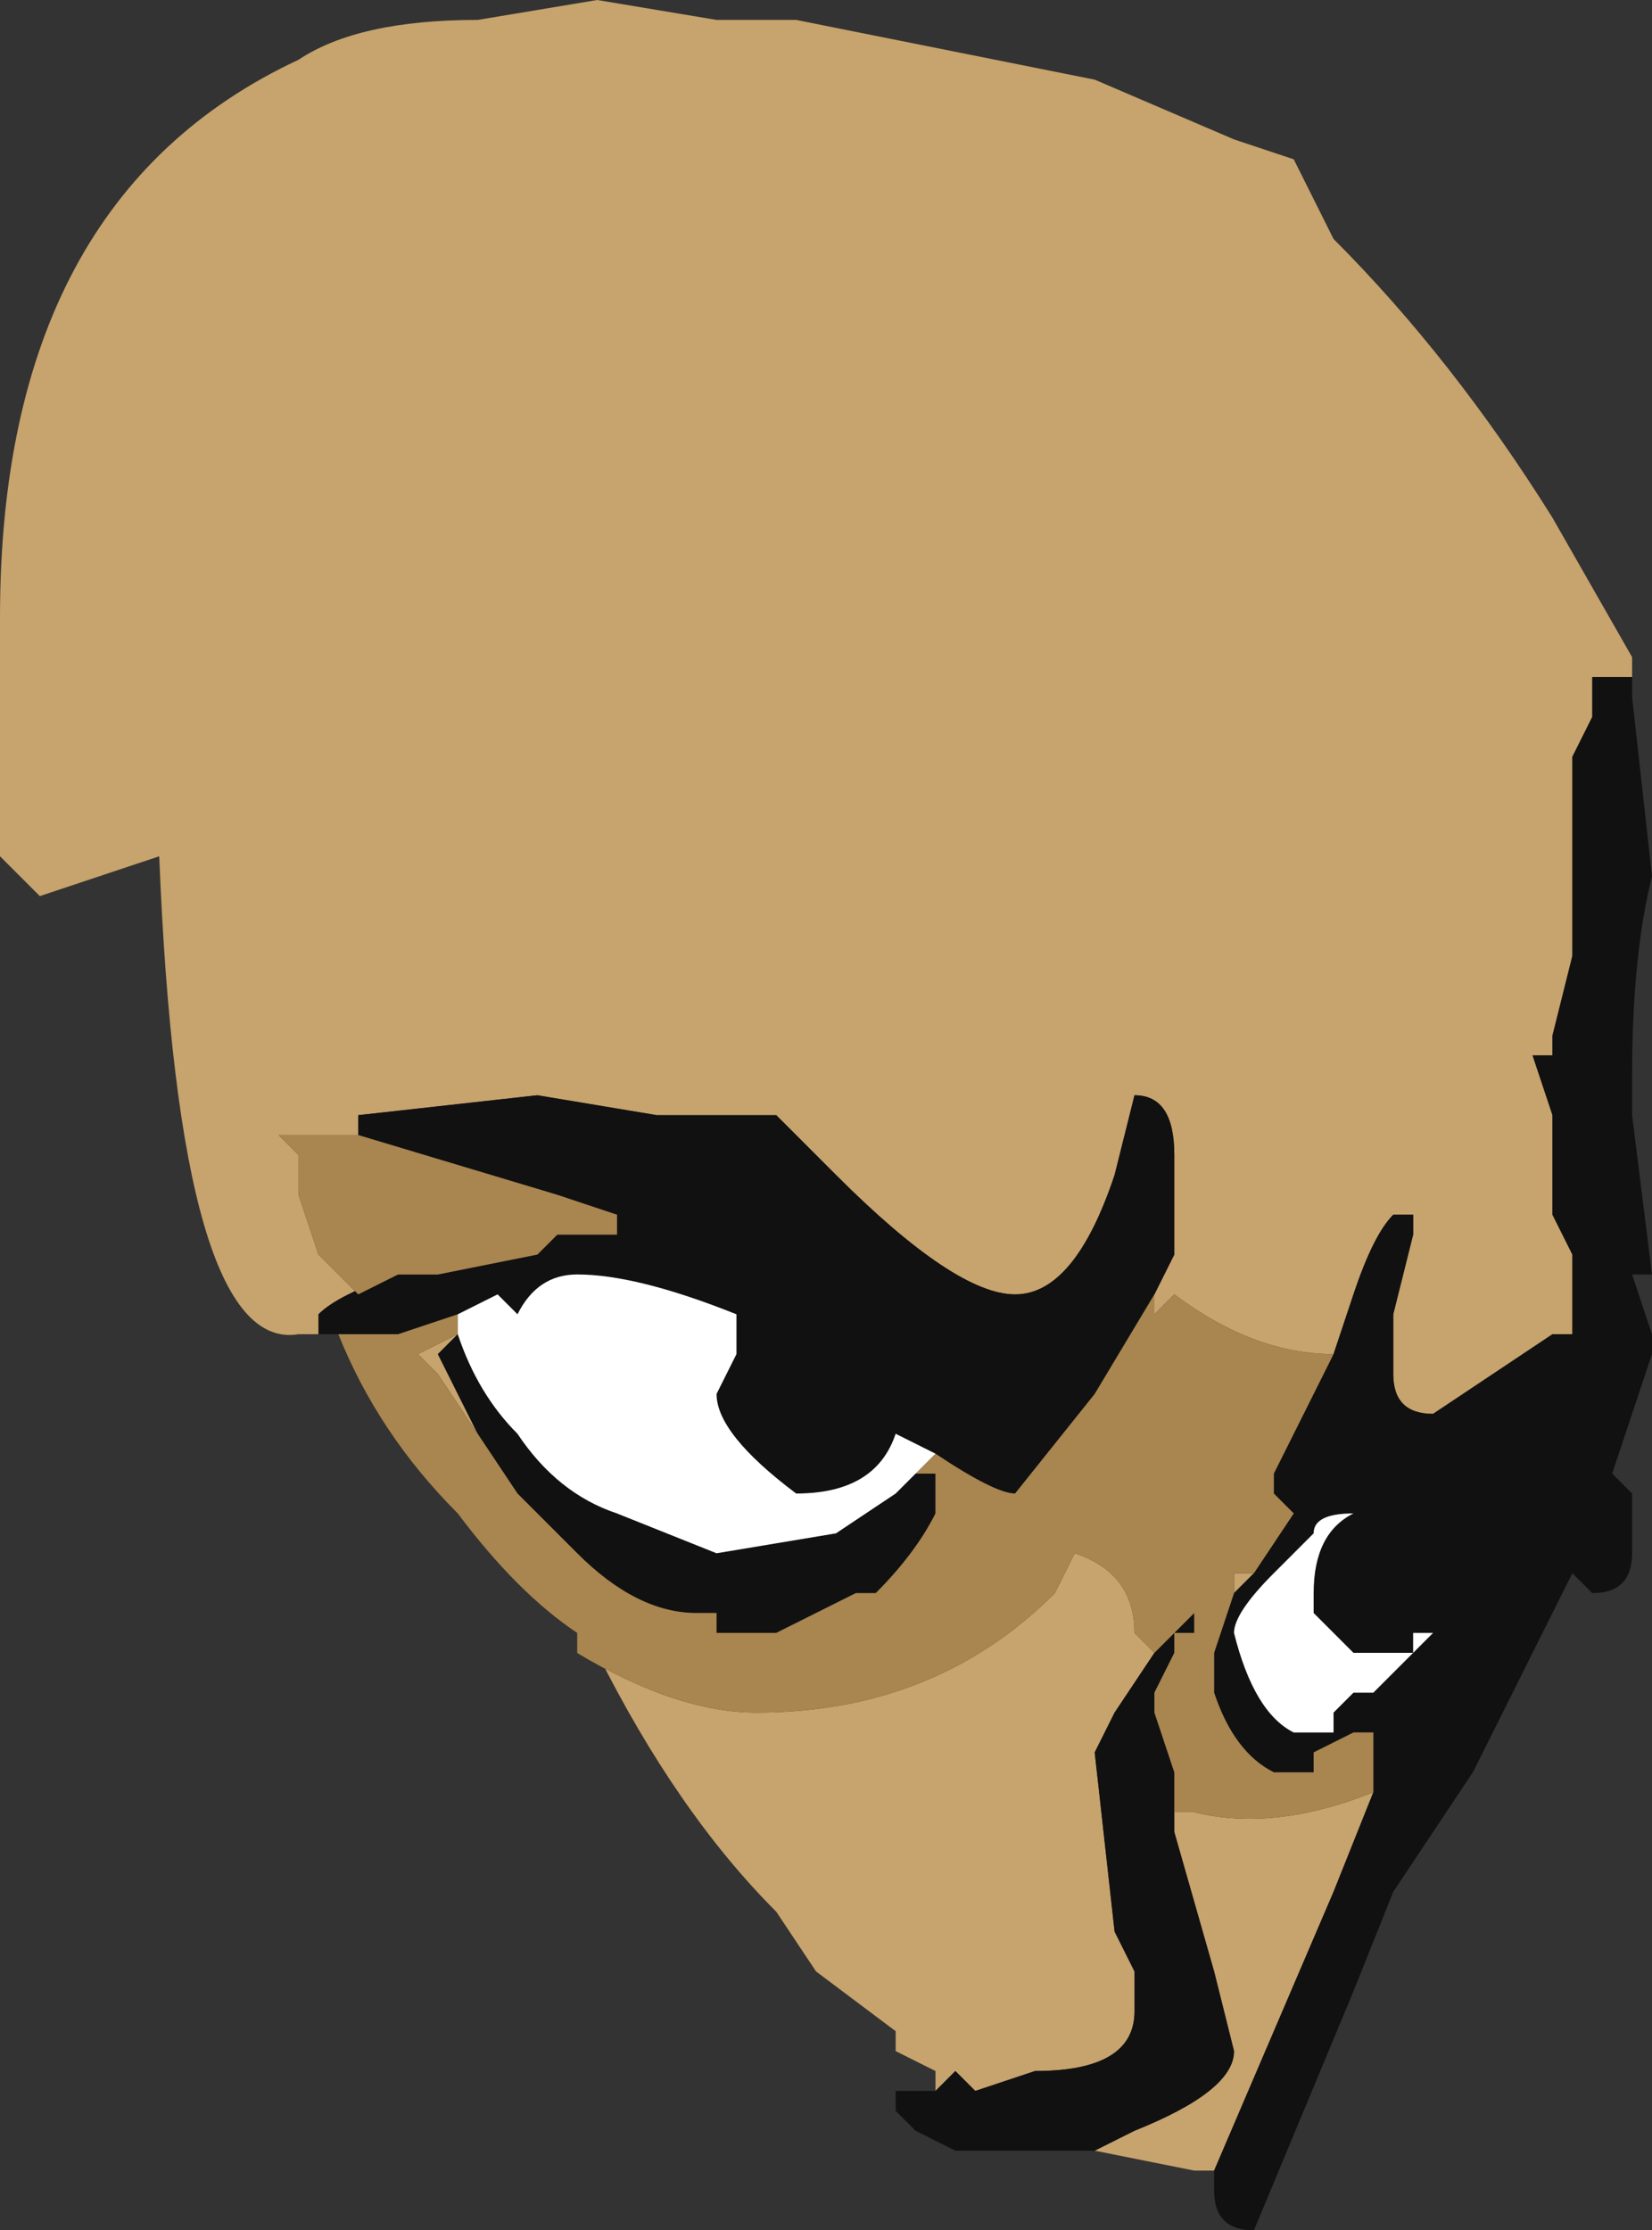 <?xml version="1.0" encoding="UTF-8" standalone="no"?>
<svg xmlns:ffdec="https://www.free-decompiler.com/flash" xmlns:xlink="http://www.w3.org/1999/xlink" ffdec:objectType="shape" height="5.6px" width="4.15px" xmlns="http://www.w3.org/2000/svg">
  <rect width="100%" height="100%" fill="#333333" stroke="none"/>
  <g transform="matrix(1.0, 0.0, 0.0, 1.0, 1.1, 2.3)">
    <path d="M-0.25 1.05 L-0.35 1.05 Q-0.65 1.1 -0.7 -0.15 L-1.0 -0.05 -1.1 -0.15 -1.1 -0.75 Q-1.1 -1.8 -0.35 -2.15 -0.2 -2.25 0.1 -2.25 L0.4 -2.3 0.7 -2.25 0.9 -2.25 1.65 -2.1 2.0 -1.95 2.15 -1.9 2.25 -1.7 Q2.55 -1.4 2.8 -1.0 L3.0 -0.65 3.0 -0.55 3.0 -0.6 2.9 -0.6 2.9 -0.5 2.85 -0.4 2.85 0.1 2.8 0.3 2.8 0.35 2.75 0.35 2.8 0.5 2.8 0.75 2.85 0.85 2.85 1.05 2.8 1.05 2.5 1.25 Q2.4 1.25 2.4 1.15 2.4 1.1 2.4 1.0 L2.45 0.8 2.45 0.75 2.4 0.75 Q2.35 0.8 2.3 0.95 L2.25 1.1 Q2.05 1.1 1.85 0.95 L1.8 1.0 1.8 0.95 1.85 0.85 1.85 0.6 Q1.85 0.45 1.75 0.45 L1.7 0.65 Q1.6 0.95 1.45 0.95 1.3 0.95 1.0 0.65 L0.85 0.5 0.55 0.5 0.25 0.45 -0.2 0.5 -0.2 0.55 -0.4 0.55 -0.35 0.6 -0.35 0.7 -0.3 0.85 -0.2 0.95 -0.1 0.9 Q-0.25 0.95 -0.3 1.0 L-0.3 1.05 -0.25 1.05 M1.95 3.15 L1.9 3.15 1.65 3.1 1.75 3.05 Q2.0 2.95 2.0 2.85 L1.95 2.65 1.85 2.3 1.85 2.15 1.85 2.25 1.9 2.25 Q2.1 2.3 2.35 2.2 L2.25 2.45 1.95 3.15 M1.25 2.95 L1.25 2.9 1.15 2.85 1.15 2.8 0.95 2.65 0.85 2.5 Q0.6 2.25 0.4 1.85 L0.35 1.85 Q0.6 2.0 0.8 2.0 1.25 2.0 1.55 1.7 L1.6 1.6 Q1.75 1.65 1.75 1.8 L1.8 1.85 1.7 2.0 1.65 2.1 1.7 2.55 1.75 2.65 1.75 2.75 Q1.75 2.9 1.5 2.9 L1.35 2.95 1.3 2.9 1.25 2.95 M0.1 1.3 L0.0 1.15 -0.05 1.1 0.05 1.05 0.0 1.1 Q0.05 1.2 0.1 1.3 M-0.1 1.05 L-0.15 1.05 -0.1 1.05 M2.0 1.7 L2.0 1.65 2.05 1.65 2.0 1.7" fill="#c7a36d" fill-rule="evenodd" stroke="none"/>
    <path d="M-0.25 1.05 L-0.3 1.05 -0.3 1.0 Q-0.25 0.95 -0.1 0.9 L0.0 0.9 0.25 0.85 0.3 0.8 0.45 0.8 0.45 0.75 0.3 0.7 -0.2 0.55 -0.2 0.5 0.25 0.45 0.55 0.5 0.85 0.5 1.0 0.65 Q1.3 0.95 1.45 0.95 1.6 0.95 1.7 0.65 L1.75 0.45 Q1.85 0.45 1.85 0.6 L1.85 0.85 1.8 0.95 1.65 1.2 1.45 1.45 Q1.4 1.45 1.25 1.35 L1.15 1.3 Q1.1 1.45 0.9 1.45 0.7 1.3 0.7 1.2 L0.75 1.1 0.75 1.0 Q0.5 0.9 0.35 0.9 0.25 0.9 0.2 1.0 L0.15 0.95 0.05 1.0 -0.1 1.05 -0.15 1.05 -0.25 1.05 M2.25 1.1 L2.3 0.95 Q2.35 0.8 2.4 0.75 L2.45 0.75 2.45 0.8 2.4 1.0 Q2.4 1.1 2.4 1.15 2.4 1.25 2.5 1.25 L2.8 1.05 2.85 1.05 2.85 0.85 2.8 0.75 2.8 0.5 2.75 0.35 2.8 0.35 2.8 0.3 2.85 0.1 2.85 -0.4 2.9 -0.5 2.9 -0.6 3.0 -0.6 3.0 -0.55 3.05 -0.1 Q3.0 0.1 3.0 0.4 L3.0 0.5 3.05 0.9 3.0 0.9 3.05 1.05 3.05 1.1 2.95 1.4 3.0 1.45 3.0 1.6 Q3.0 1.7 2.9 1.7 L2.85 1.65 2.6 2.15 2.4 2.45 2.3 2.7 2.05 3.3 Q1.95 3.3 1.95 3.2 L1.95 3.15 2.25 2.45 2.35 2.2 2.35 2.05 2.3 2.05 2.2 2.1 2.2 2.15 2.1 2.15 Q2.0 2.1 1.95 1.95 L1.95 1.85 2.0 1.7 2.05 1.65 2.15 1.5 2.1 1.45 2.1 1.4 2.25 1.1 M1.65 3.1 L1.3 3.1 1.2 3.05 1.15 3.0 1.15 2.95 1.25 2.95 1.3 2.9 1.35 2.95 1.5 2.9 Q1.75 2.9 1.75 2.75 L1.75 2.65 1.7 2.55 1.65 2.1 1.7 2.0 1.8 1.85 1.9 1.75 1.9 1.8 1.85 1.8 1.85 1.85 1.8 1.95 1.8 2.0 1.85 2.15 1.85 2.3 1.95 2.65 2.0 2.85 Q2.0 2.95 1.75 3.05 L1.65 3.1 M1.15 1.45 L1.2 1.4 1.25 1.4 1.25 1.5 Q1.2 1.6 1.1 1.7 L1.05 1.7 0.85 1.8 0.7 1.8 0.7 1.75 0.65 1.75 Q0.5 1.75 0.35 1.6 L0.2 1.45 0.1 1.3 Q0.05 1.2 0.0 1.1 L0.05 1.05 Q0.1 1.2 0.2 1.3 0.3 1.45 0.45 1.5 L0.7 1.6 1.0 1.55 1.15 1.45 M2.1 1.65 Q2.0 1.75 2.0 1.8 2.05 2.0 2.15 2.05 L2.25 2.05 2.25 2.0 2.3 1.95 2.35 1.95 2.5 1.8 2.45 1.8 2.45 1.85 2.3 1.85 2.2 1.75 2.2 1.7 Q2.2 1.55 2.3 1.5 2.2 1.5 2.2 1.55 L2.1 1.65" fill="#111111" fill-rule="evenodd" stroke="none"/>
    <path d="M-0.1 0.9 L-0.2 0.95 -0.3 0.85 -0.35 0.7 -0.35 0.6 -0.4 0.55 -0.2 0.55 0.3 0.7 0.45 0.75 0.45 0.8 0.3 0.8 0.25 0.85 0.0 0.9 -0.1 0.9 M1.8 0.95 L1.8 1.0 1.85 0.95 Q2.05 1.1 2.25 1.1 L2.1 1.4 2.1 1.45 2.15 1.5 2.05 1.65 2.0 1.65 2.0 1.7 1.95 1.85 1.95 1.95 Q2.0 2.1 2.1 2.15 L2.2 2.15 2.2 2.1 2.3 2.05 2.35 2.05 2.35 2.2 Q2.1 2.3 1.9 2.25 L1.85 2.25 1.85 2.15 1.8 2.0 1.8 1.95 1.85 1.85 1.85 1.8 1.9 1.8 1.9 1.75 1.8 1.85 1.75 1.8 Q1.75 1.65 1.6 1.6 L1.55 1.7 Q1.25 2.0 0.8 2.0 0.6 2.0 0.35 1.85 L0.35 1.8 Q0.2 1.7 0.05 1.5 -0.15 1.3 -0.25 1.05 L-0.15 1.05 -0.1 1.05 0.05 1.0 0.05 1.05 -0.05 1.1 0.0 1.15 0.1 1.3 0.2 1.45 0.35 1.6 Q0.5 1.75 0.65 1.75 L0.7 1.75 0.7 1.8 0.85 1.8 1.05 1.7 1.1 1.7 Q1.2 1.6 1.25 1.5 L1.25 1.4 1.2 1.4 1.15 1.45 1.25 1.35 Q1.4 1.45 1.45 1.45 L1.65 1.2 1.8 0.95" fill="#a9854f" fill-rule="evenodd" stroke="none"/>
    <path d="M1.25 1.35 L1.15 1.45 1.0 1.55 0.7 1.6 0.45 1.5 Q0.3 1.45 0.2 1.3 0.1 1.2 0.05 1.05 L0.05 1.0 0.15 0.95 0.2 1.0 Q0.25 0.9 0.35 0.9 0.5 0.9 0.75 1.0 L0.75 1.1 0.7 1.2 Q0.7 1.3 0.9 1.45 1.1 1.45 1.15 1.3 L1.25 1.35 M2.1 1.65 L2.2 1.55 Q2.2 1.5 2.3 1.5 2.2 1.55 2.2 1.7 L2.2 1.75 2.3 1.85 2.45 1.85 2.45 1.8 2.5 1.8 2.35 1.95 2.3 1.95 2.25 2.0 2.25 2.05 2.15 2.05 Q2.05 2.0 2.0 1.8 2.0 1.75 2.1 1.65" fill="#ffffff" fill-rule="evenodd" stroke="none"/>
  </g>
</svg>
